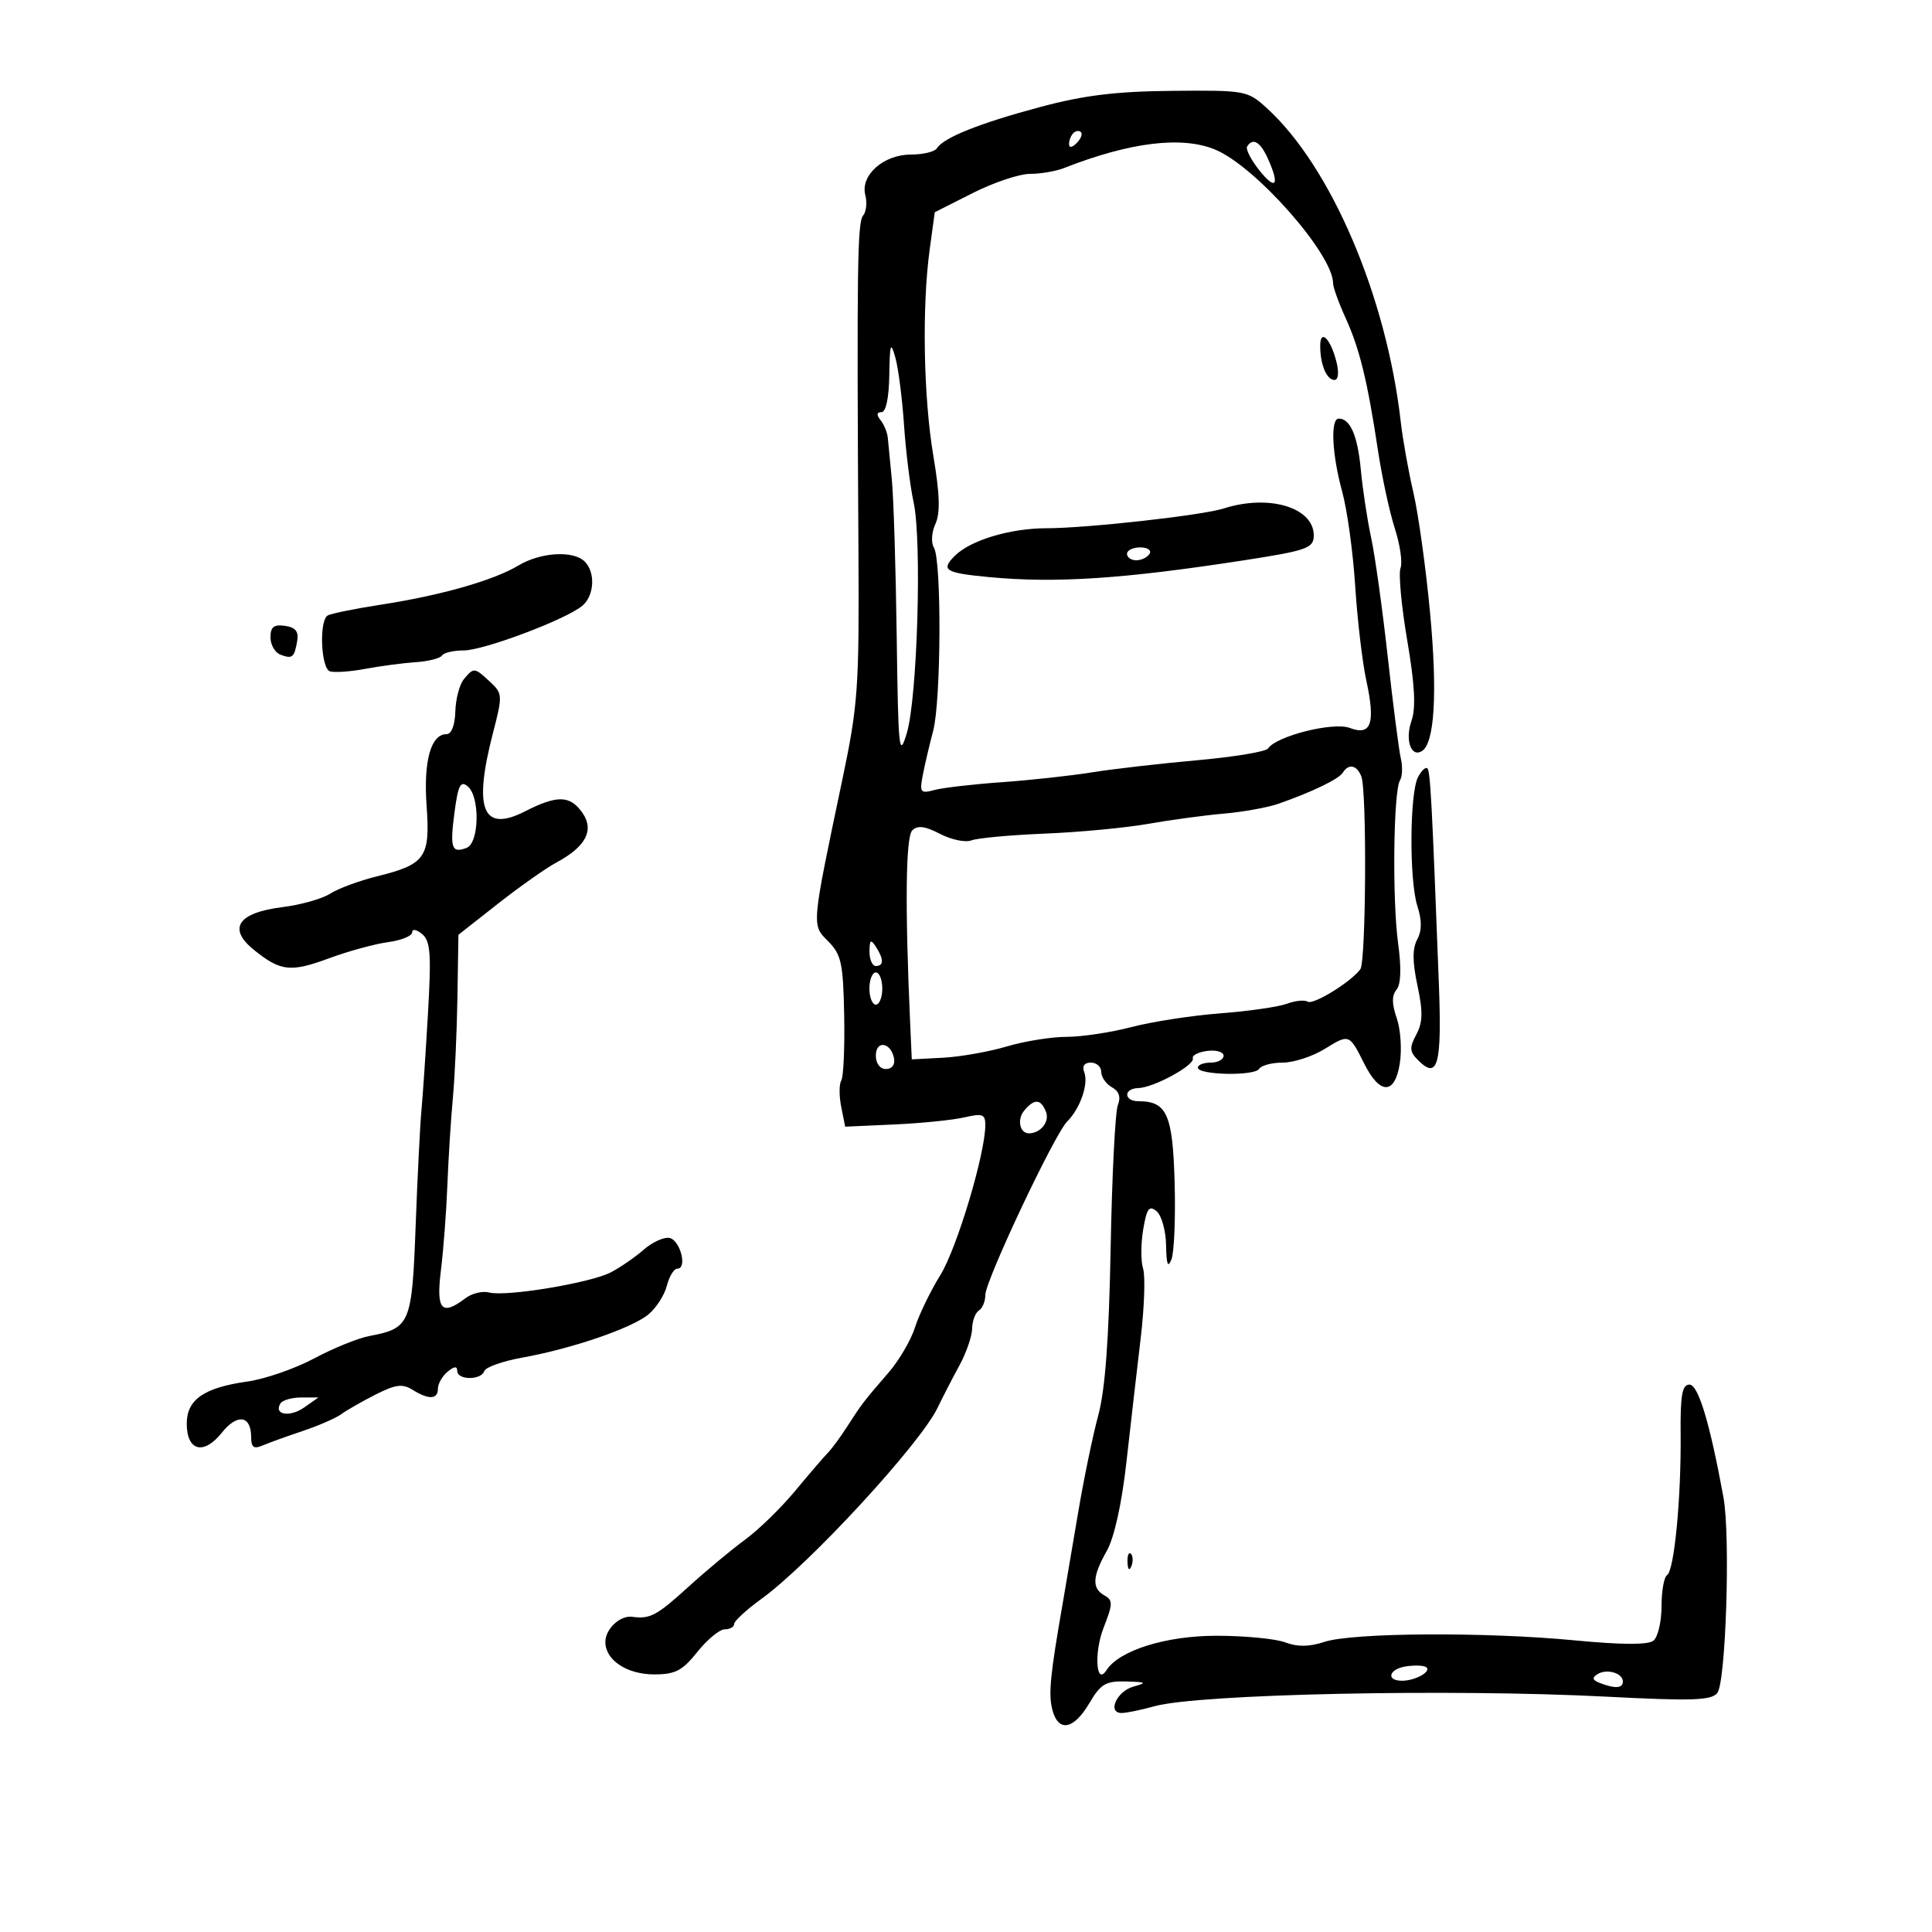 <svg xmlns="http://www.w3.org/2000/svg" width="300" height="300" viewBox="0 0 300 300" version="1.1">
	<path d="M 161.500 16.622 C 152.104 19.136, 146.504 21.375, 145.483 23.027 C 145.153 23.562, 143.334 24, 141.441 24 C 137.190 24, 133.564 27.224, 134.366 30.290 C 134.669 31.448, 134.514 32.881, 134.022 33.473 C 133.133 34.544, 133.037 41.504, 133.299 85.500 C 133.425 106.783, 133.240 109.433, 130.811 121 C 125.959 144.109, 126.008 143.550, 128.613 146.180 C 130.640 148.227, 130.931 149.575, 131.084 157.637 C 131.180 162.662, 130.977 167.228, 130.634 167.784 C 130.290 168.340, 130.286 170.180, 130.625 171.873 L 131.240 174.951 138.870 174.606 C 143.067 174.416, 147.963 173.921, 149.750 173.505 C 152.557 172.853, 153 173.014, 153 174.685 C 153 179.129, 148.595 193.828, 146.014 198 C 144.482 200.475, 142.714 204.121, 142.086 206.102 C 141.457 208.083, 139.619 211.233, 138.002 213.102 C 134.121 217.588, 133.810 217.993, 131.559 221.500 C 130.500 223.150, 129.153 224.983, 128.567 225.573 C 127.980 226.163, 125.700 228.818, 123.500 231.473 C 121.300 234.128, 117.784 237.555, 115.686 239.088 C 113.588 240.621, 109.616 243.929, 106.858 246.438 C 101.983 250.875, 100.937 251.432, 98.176 251.058 C 96.287 250.802, 94 252.943, 94 254.967 C 94 257.781, 97.342 260, 101.579 260 C 104.862 260, 105.955 259.430, 108.293 256.500 C 109.829 254.575, 111.741 253, 112.543 253 C 113.344 253, 114 252.626, 114 252.170 C 114 251.713, 115.912 249.954, 118.250 248.261 C 125.712 242.856, 142.887 224.217, 145.592 218.590 C 146.409 216.891, 147.938 213.925, 148.991 212 C 150.043 210.075, 150.926 207.514, 150.952 206.309 C 150.978 205.104, 151.450 203.840, 152 203.500 C 152.550 203.160, 153 202.074, 153 201.087 C 153 198.862, 163.729 176.128, 165.717 174.140 C 167.733 172.124, 169.056 168.311, 168.365 166.509 C 167.997 165.549, 168.371 165, 169.393 165 C 170.277 165, 171 165.653, 171 166.450 C 171 167.248, 171.745 168.317, 172.654 168.827 C 173.776 169.454, 174.072 170.356, 173.573 171.626 C 173.168 172.657, 172.667 182.630, 172.460 193.788 C 172.196 207.927, 171.613 215.808, 170.534 219.788 C 169.682 222.930, 168.268 229.775, 167.391 235 C 166.513 240.225, 165.443 246.525, 165.011 249 C 163.077 260.096, 162.789 263.021, 163.393 265.429 C 164.294 269.021, 166.695 268.632, 169.133 264.500 C 170.919 261.472, 171.689 261.013, 174.849 261.100 C 178.011 261.186, 178.166 261.292, 176.005 261.894 C 173.393 262.620, 171.885 266.004, 174.177 265.994 C 174.905 265.991, 177.193 265.519, 179.262 264.944 C 186.140 263.034, 225.344 262.206, 249.507 263.460 C 262.731 264.146, 265.712 264.048, 266.656 262.895 C 267.995 261.258, 268.715 238.506, 267.617 232.500 C 265.509 220.969, 263.709 215, 262.340 215 C 261.199 215, 260.911 216.627, 260.968 222.750 C 261.060 232.640, 259.974 243.898, 258.861 244.586 C 258.387 244.879, 258 247.061, 258 249.437 C 258 251.812, 257.438 254.207, 256.750 254.759 C 255.912 255.432, 251.870 255.416, 244.500 254.712 C 230.589 253.381, 210.015 253.510, 205.638 254.954 C 203.297 255.727, 201.472 255.750, 199.579 255.030 C 198.089 254.464, 193.281 254, 188.895 254 C 181.030 254, 173.778 256.273, 171.804 259.356 C 170.194 261.872, 169.851 256.607, 171.373 252.733 C 172.815 249.061, 172.830 248.484, 171.502 247.741 C 169.512 246.627, 169.608 244.808, 171.869 240.807 C 173.025 238.760, 174.186 233.499, 174.915 227 C 175.562 221.225, 176.557 212.580, 177.126 207.789 C 177.694 202.998, 177.862 198.142, 177.499 196.997 C 177.136 195.852, 177.143 193.115, 177.514 190.914 C 178.070 187.626, 178.441 187.121, 179.595 188.079 C 180.368 188.720, 181.032 191.102, 181.070 193.372 C 181.121 196.377, 181.349 196.966, 181.908 195.537 C 182.330 194.457, 182.549 189.070, 182.395 183.565 C 182.100 173.051, 181.189 171, 176.809 171 C 174.483 171, 174.426 169.014, 176.750 168.958 C 179.130 168.901, 185.568 165.394, 185.219 164.345 C 185.064 163.880, 186.077 163.358, 187.469 163.184 C 188.861 163.010, 190 163.347, 190 163.934 C 190 164.520, 189.100 165, 188 165 C 186.900 165, 186 165.352, 186 165.783 C 186 166.939, 194.809 167.118, 195.515 165.976 C 195.846 165.439, 197.501 165, 199.191 165 C 200.881 165, 203.803 164.049, 205.685 162.886 C 209.504 160.525, 209.520 160.531, 211.838 165.168 C 214.262 170.019, 216.581 170.021, 217.356 165.173 C 217.701 163.016, 217.490 159.835, 216.887 158.105 C 216.114 155.888, 216.103 154.581, 216.848 153.683 C 217.540 152.850, 217.625 150.347, 217.095 146.454 C 216.173 139.692, 216.368 122.831, 217.386 121.184 C 217.758 120.583, 217.819 119.059, 217.523 117.796 C 217.227 116.533, 216.312 109.425, 215.489 102 C 214.667 94.575, 213.507 86.250, 212.911 83.500 C 212.316 80.750, 211.598 76.025, 211.315 73 C 210.817 67.657, 209.675 65, 207.878 65 C 206.559 65, 206.821 70.540, 208.415 76.346 C 209.193 79.181, 210.102 85.775, 210.435 91 C 210.768 96.225, 211.544 102.824, 212.160 105.664 C 213.609 112.345, 212.925 114.302, 209.586 113.033 C 207.036 112.063, 198.181 114.290, 196.902 116.222 C 196.573 116.719, 191.623 117.542, 185.902 118.051 C 180.181 118.560, 172.800 119.409, 169.500 119.938 C 166.200 120.466, 159.900 121.153, 155.500 121.464 C 151.100 121.775, 146.426 122.317, 145.114 122.667 C 142.925 123.252, 142.774 123.065, 143.282 120.402 C 143.586 118.806, 144.313 115.700, 144.898 113.500 C 146.138 108.832, 146.227 86.985, 145.014 85.023 C 144.554 84.278, 144.658 82.649, 145.250 81.350 C 146.025 79.651, 145.936 76.770, 144.926 70.758 C 143.393 61.640, 143.147 47.634, 144.362 38.727 L 145.150 32.953 151.046 29.977 C 154.289 28.339, 158.285 27, 159.924 27 C 161.564 27, 163.940 26.595, 165.203 26.099 C 175.516 22.055, 183.580 21.079, 188.743 23.250 C 195.024 25.891, 207 39.492, 207 43.983 C 207 44.603, 207.872 47.023, 208.937 49.362 C 211.121 54.157, 212.333 59.114, 213.979 70 C 214.603 74.125, 215.780 79.558, 216.593 82.073 C 217.407 84.588, 217.803 87.351, 217.472 88.213 C 217.141 89.076, 217.610 94.128, 218.515 99.441 C 219.685 106.308, 219.878 109.911, 219.183 111.906 C 218.141 114.893, 219.096 117.676, 220.801 116.623 C 222.770 115.406, 223.226 107.554, 222.053 95.075 C 221.403 88.159, 220.242 79.800, 219.474 76.500 C 218.706 73.200, 217.821 68.250, 217.508 65.500 C 215.290 46.002, 206.663 25.819, 196.670 16.750 C 193.713 14.067, 193.359 14.003, 182.070 14.107 C 173.265 14.189, 168.349 14.790, 161.500 16.622 M 166.667 20.667 C 166.300 21.033, 166 21.798, 166 22.367 C 166 22.993, 166.466 22.934, 167.183 22.217 C 167.834 21.566, 168.134 20.801, 167.850 20.517 C 167.566 20.233, 167.033 20.300, 166.667 20.667 M 193.654 22.750 C 193.399 23.163, 194.270 24.851, 195.590 26.500 C 198.147 29.696, 198.753 28.747, 196.839 24.547 C 195.677 21.996, 194.523 21.345, 193.654 22.750 M 205 53.718 C 205 56.604, 206.005 59, 207.215 59 C 207.806 59, 207.938 57.871, 207.538 56.250 C 206.634 52.592, 205 50.962, 205 53.718 M 138.090 58.250 C 138.035 61.781, 137.567 64, 136.878 64 C 136.120 64, 136.076 64.407, 136.741 65.250 C 137.284 65.938, 137.787 67.175, 137.860 68 C 137.932 68.825, 138.214 71.750, 138.486 74.500 C 138.757 77.250, 139.096 88.206, 139.240 98.846 C 139.478 116.552, 139.611 117.823, 140.807 113.846 C 142.452 108.379, 143.172 83.995, 141.866 78 C 141.326 75.525, 140.657 70.125, 140.378 66 C 140.099 61.875, 139.490 57.150, 139.025 55.500 C 138.303 52.937, 138.167 53.337, 138.090 58.250 M 190 78.960 C 186.680 80.024, 168.793 82.018, 162.500 82.025 C 156.844 82.031, 150.685 83.886, 148.256 86.316 C 146.041 88.531, 146.749 88.967, 153.613 89.614 C 163.911 90.585, 174.429 89.894, 193 87.027 C 202.984 85.486, 204 85.127, 204 83.136 C 204 78.787, 197.027 76.706, 190 78.960 M 175 86 C 175 86.550, 175.648 87, 176.441 87 C 177.234 87, 178.160 86.550, 178.500 86 C 178.840 85.450, 178.191 85, 177.059 85 C 175.927 85, 175 85.450, 175 86 M 80.500 87.810 C 76.647 90.125, 68.458 92.457, 59.125 93.898 C 55.069 94.524, 51.356 95.280, 50.875 95.577 C 49.527 96.410, 49.831 103.777, 51.232 104.244 C 51.910 104.470, 54.381 104.297, 56.723 103.859 C 59.065 103.422, 62.592 102.955, 64.561 102.823 C 66.530 102.690, 68.360 102.226, 68.629 101.791 C 68.898 101.356, 70.411 101, 71.992 101 C 75.106 101, 87.831 96.215, 90.411 94.074 C 92.289 92.515, 92.494 88.894, 90.800 87.200 C 89.041 85.441, 83.940 85.743, 80.500 87.810 M 42 98.962 C 42 100.117, 42.694 101.329, 43.543 101.655 C 45.392 102.365, 45.705 102.107, 46.155 99.500 C 46.404 98.055, 45.876 97.411, 44.250 97.180 C 42.529 96.936, 42 97.355, 42 98.962 M 72.024 105.471 C 71.353 106.280, 70.759 108.530, 70.704 110.471 C 70.643 112.600, 70.101 114, 69.337 114 C 66.904 114, 65.744 118.172, 66.242 125.131 C 66.816 133.160, 66.073 134.212, 58.500 136.089 C 55.750 136.771, 52.492 137.978, 51.261 138.772 C 50.029 139.566, 46.702 140.505, 43.867 140.858 C 36.932 141.722, 35.299 144.165, 39.429 147.497 C 43.582 150.848, 45.110 151.015, 51.150 148.783 C 54.092 147.696, 58.188 146.577, 60.250 146.298 C 62.313 146.019, 64 145.332, 64 144.773 C 64 144.197, 64.671 144.312, 65.545 145.037 C 66.843 146.115, 66.988 148.091, 66.452 157.410 C 66.100 163.509, 65.643 170.300, 65.435 172.500 C 65.228 174.700, 64.825 182.747, 64.540 190.382 C 63.971 205.618, 63.705 206.250, 57.336 207.458 C 55.596 207.788, 51.742 209.355, 48.772 210.940 C 45.802 212.525, 41.151 214.136, 38.436 214.519 C 31.667 215.476, 29 217.323, 29 221.054 C 29 225.314, 31.624 226.004, 34.432 222.483 C 36.847 219.454, 39 219.775, 39 223.166 C 39 224.736, 39.409 225.039, 40.750 224.464 C 41.713 224.051, 44.525 223.035, 47 222.205 C 49.475 221.375, 52.175 220.198, 53 219.590 C 53.825 218.981, 56.220 217.611, 58.321 216.545 C 61.424 214.973, 62.503 214.833, 64.058 215.804 C 66.585 217.382, 68 217.317, 68 215.622 C 68 214.865, 68.675 213.685, 69.500 213 C 70.536 212.140, 71 212.102, 71 212.878 C 71 214.325, 74.717 214.348, 75.199 212.903 C 75.400 212.300, 78.025 211.364, 81.032 210.824 C 88.796 209.428, 98.122 206.236, 100.698 204.093 C 101.907 203.087, 103.193 201.080, 103.556 199.632 C 103.920 198.184, 104.649 197, 105.178 197 C 106.772 197, 105.621 192.543, 103.944 192.224 C 103.089 192.061, 101.289 192.887, 99.944 194.060 C 98.600 195.232, 96.306 196.812, 94.846 197.571 C 91.678 199.219, 78.584 201.386, 75.951 200.698 C 74.929 200.430, 73.285 200.825, 72.296 201.574 C 68.567 204.402, 67.700 203.423, 68.466 197.250 C 68.858 194.088, 69.310 188.125, 69.470 184 C 69.631 179.875, 70.013 173.800, 70.320 170.500 C 70.626 167.200, 70.946 160.146, 71.030 154.825 L 71.183 145.151 77.325 140.325 C 80.702 137.671, 84.794 134.788, 86.416 133.917 C 90.982 131.467, 92.318 128.899, 90.430 126.204 C 88.524 123.483, 86.536 123.433, 81.540 125.980 C 74.941 129.344, 73.463 125.722, 76.559 113.773 C 78.061 107.977, 78.044 107.690, 76.101 105.879 C 73.674 103.619, 73.570 103.608, 72.024 105.471 M 208.517 119.973 C 207.896 120.977, 203.754 122.978, 198.500 124.813 C 196.850 125.389, 193.025 126.078, 190 126.343 C 186.975 126.608, 181.690 127.324, 178.256 127.933 C 174.822 128.543, 167.622 129.222, 162.256 129.442 C 156.890 129.662, 151.753 130.136, 150.840 130.494 C 149.927 130.852, 147.738 130.399, 145.975 129.487 C 143.618 128.268, 142.475 128.125, 141.655 128.945 C 140.630 129.970, 140.515 140.764, 141.334 159 L 141.581 164.500 146.449 164.242 C 149.127 164.099, 153.578 163.312, 156.340 162.492 C 159.103 161.671, 163.284 161, 165.633 161 C 167.981 161, 172.512 160.316, 175.701 159.480 C 178.891 158.645, 185.100 157.686, 189.500 157.350 C 193.900 157.013, 198.550 156.344, 199.834 155.862 C 201.118 155.380, 202.570 155.235, 203.062 155.539 C 203.938 156.080, 209.782 152.477, 211.235 150.500 C 212.118 149.298, 212.258 122.835, 211.393 120.582 C 210.708 118.796, 209.414 118.522, 208.517 119.973 M 220.193 120.664 C 218.882 123.149, 218.813 136.733, 220.091 140.701 C 220.809 142.927, 220.799 144.508, 220.059 145.890 C 219.303 147.302, 219.317 149.378, 220.105 153.054 C 220.971 157.092, 220.931 158.760, 219.923 160.644 C 218.829 162.689, 218.874 163.303, 220.219 164.648 C 223.277 167.706, 223.905 165.371, 223.425 152.725 C 222.353 124.505, 222.101 119.767, 221.643 119.310 C 221.379 119.045, 220.726 119.655, 220.193 120.664 M 70.581 126.103 C 69.838 131.701, 70.125 132.550, 72.457 131.655 C 74.425 130.900, 74.556 123.706, 72.631 122.108 C 71.512 121.180, 71.137 121.913, 70.581 126.103 M 135.015 147.750 C 135.007 148.988, 135.450 150, 136 150 C 137.253 150, 137.253 148.939, 136 147 C 135.216 145.787, 135.028 145.931, 135.015 147.750 M 135 153.500 C 135 154.875, 135.450 156, 136 156 C 136.550 156, 137 154.875, 137 153.500 C 137 152.125, 136.550 151, 136 151 C 135.450 151, 135 152.125, 135 153.500 M 136 163.917 C 136 165.145, 136.646 166, 137.573 166 C 138.505 166, 139.015 165.320, 138.823 164.333 C 138.337 161.824, 136 161.480, 136 163.917 M 159.036 172.456 C 157.881 173.849, 158.355 176.017, 159.809 175.985 C 161.606 175.945, 163.004 174.174, 162.427 172.670 C 161.638 170.615, 160.617 170.551, 159.036 172.456 M 43.543 217.931 C 42.459 219.685, 44.995 220.117, 47.221 218.558 L 49.445 217 46.782 217 C 45.317 217, 43.859 217.419, 43.543 217.931 M 175.079 242.583 C 175.127 243.748, 175.364 243.985, 175.683 243.188 C 175.972 242.466, 175.936 241.603, 175.604 241.271 C 175.272 240.939, 175.036 241.529, 175.079 242.583 M 218.250 258.768 C 215.606 259.204, 215.199 261.007, 217.750 260.985 C 219.916 260.966, 222.523 259.404, 221.357 258.824 C 220.886 258.589, 219.488 258.564, 218.250 258.768 M 248.075 259.953 C 247.149 260.526, 247.257 260.885, 248.498 261.361 C 250.805 262.246, 252 262.160, 252 261.107 C 252 259.796, 249.513 259.065, 248.075 259.953" stroke="none" fill="black" fill-rule="evenodd"/>
</svg>